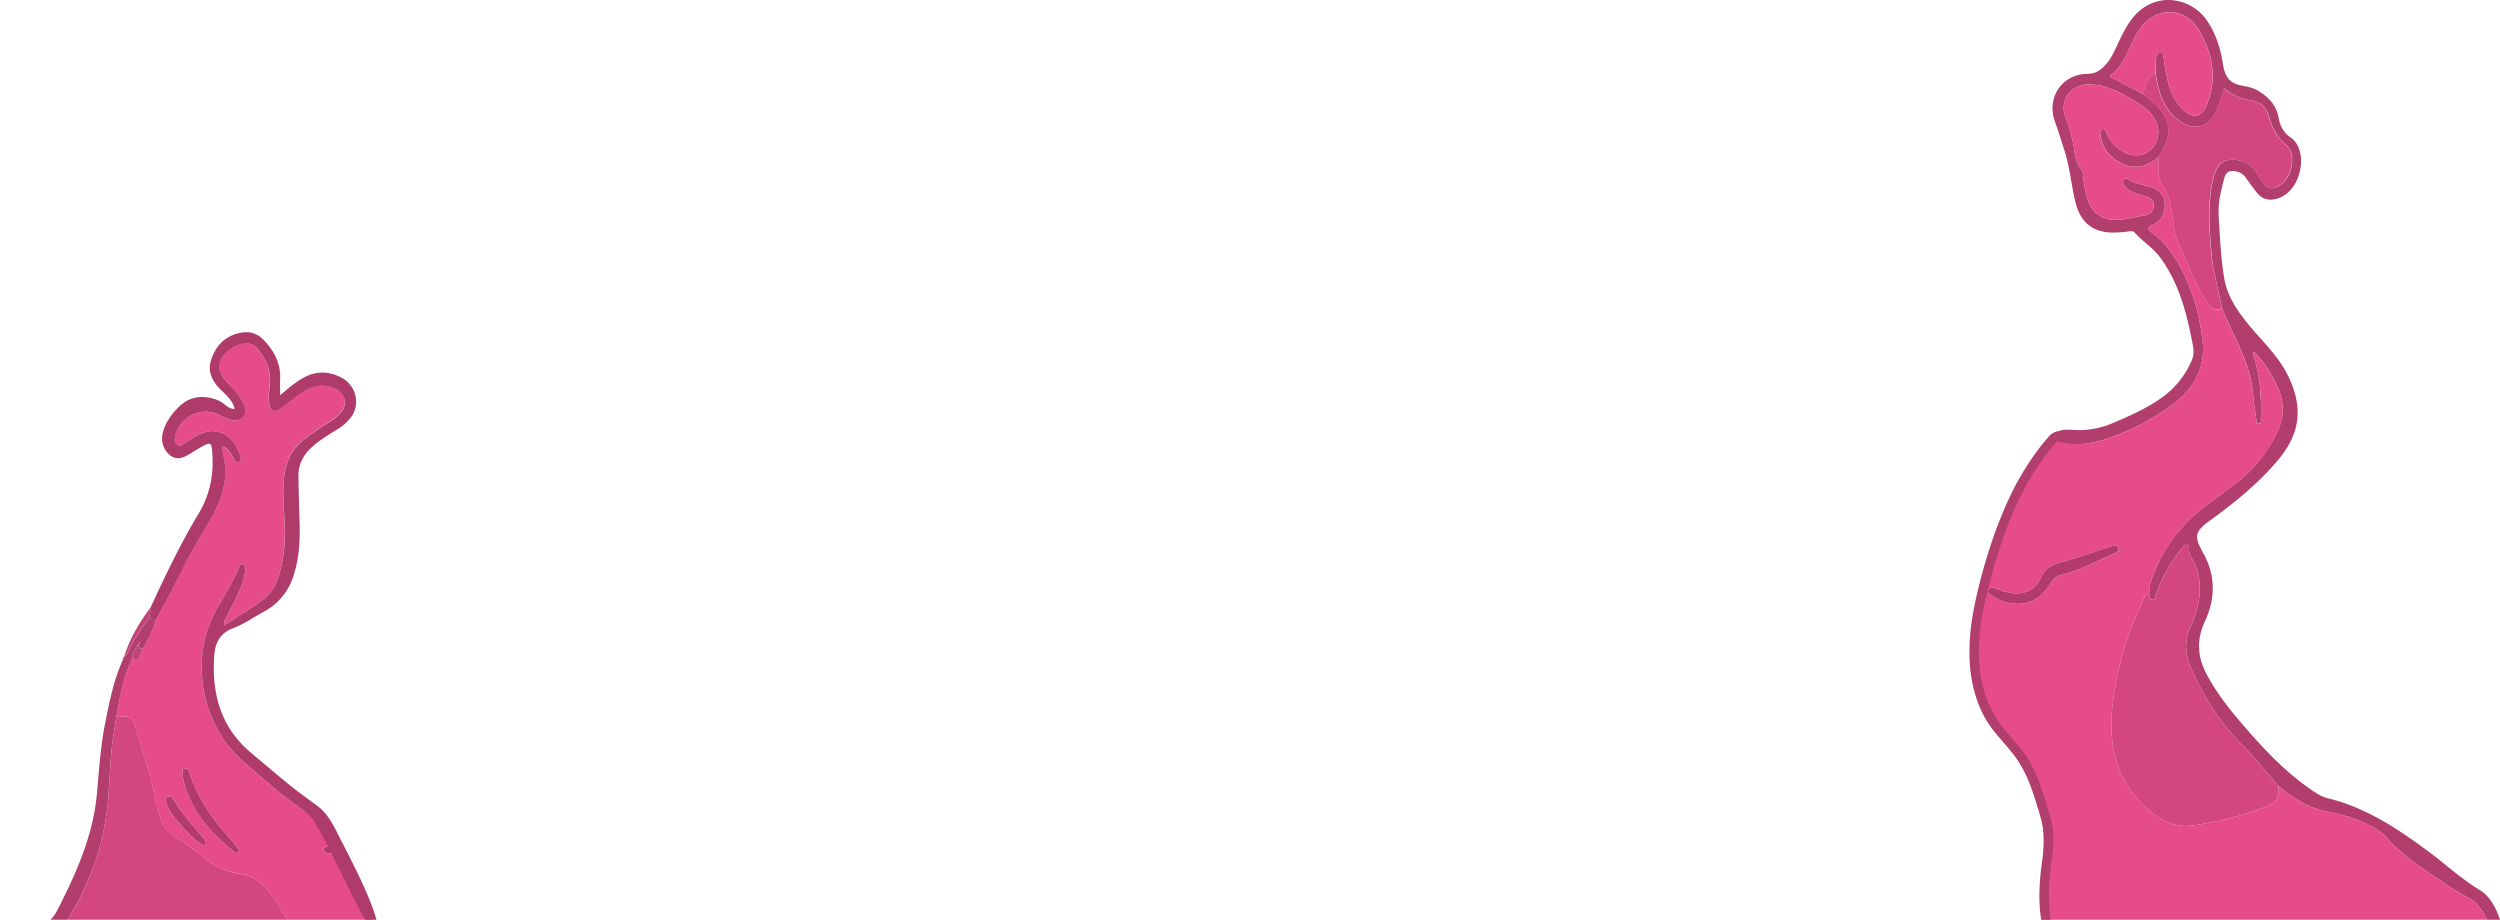 <?xml version="1.0" encoding="UTF-8" standalone="no"?>
<svg
   xmlns:dc="http://purl.org/dc/elements/1.1/"
   xmlns:cc="http://creativecommons.org/ns#"
   xmlns:rdf="http://www.w3.org/1999/02/22-rdf-syntax-ns#"
   xmlns:svg="http://www.w3.org/2000/svg"
   xmlns="http://www.w3.org/2000/svg"
   height="584.528"
   width="1588.87"
   id="svg46"
   version="1.1"
   viewBox="0 0 1588.87 584.528">
  <defs
     id="defs4">
    <style
       id="style2">.cls-1{fill:#b13e6d;}.cls-2{fill:#af3b6a;}.cls-3{fill:#c24377;}.cls-4{fill:#e74c8a;}.cls-5{fill:#d3467f;}.cls-6{fill:#b23b6c;}.cls-7{fill:#e64c8a;}</style>
    <clipPath
       id="clipPath1222"
       clipPathUnits="userSpaceOnUse">
      <rect
         y="-3.217"
         x="-2.448"
         height="587.797"
         width="1591.348"
         id="rect1224"
         style="fill:none;fill-opacity:1;stroke:none" />
    </clipPath>
  </defs>
  <title
     id="title6">slide_19</title>
  <g
     transform="translate(-0.03,-0.052)"
     clip-path="url(#clipPath1222)"
     data-name="Layer 2"
     id="Layer_2">
    <g
       data-name="Layer 1"
       id="Layer_1-2">
      <path
         style="fill:#b13e6d"
         id="path8"
         d="m 247.83,642.81 -1.84,-0.23 c -12.82,-1.53 -25.66,-3.09 -38.6,-3.31 a 8.19,8.19 0 0 0 -3,0.13 c -11.07,4.4 -20.73,-1.3 -30.71,-4.36 -4.28,-1.32 -6.42,-4.48 -5.73,-9.24 a 36.1,36.1 0 0 0 0,-5 c 0,-12.17 -6.33,-17.86 -18.72,-18.71 -15.61,-1.09 -30.23,2.91 -44.84,7.47 -11.94,3.73 -24.48,3.86 -36.74,5.69 -13.85,2.07 -27.79,2.2 -41.75,2 a 77.7,77.7 0 0 1 -15.72,-2.17 c -3.36,-0.74 -4.14,-2.5 -1.39,-5.15 4.59,-4.43 10.29,-7.26 15.49,-10.8 0.4,-0.28 1,-0.66 1.36,-0.55 8.09,2.45 11.07,-4 14.19,-8.85 14.89,-23 25,-47.85 28.26,-75.29 1.55,-13 1.71,-26.11 3,-39.12 0.66,-6.74 2,-13.41 3,-20.11 2.23,-11.93 4.12,-23.94 9.37,-35.07 a 12.6,12.6 0 0 0 0.59,-2.87 18.75,18.75 0 0 1 4,-8 l 0.37,-1.3 c 0.92,0.73 0,0.95 -0.37,1.3 -0.23,2.25 0.82,3.22 3,3 3.11,-5.81 6.25,-11.6 8,-18 -1.72,0.08 -3.27,-0.19 -4,-2 -4.81,7 -10.09,13.68 -13.33,21.65 -0.54,1.33 -1.08,2.8 -2.69,3.34 v 0 a 2,2 0 0 1 -0.84,2 C 72.37,431.91 69.74,445.47 67,459 c -3.08,15 -4,30.29 -5.37,45.5 -2.43,26.73 -13.21,50.62 -25.2,74.11 a 23.75,23.75 0 0 1 -10.31,10.37 c -9,4.93 -18.35,9.35 -26.09,16.32 v 15 c 10.77,6.64 23,6.78 34.88,6.59 28,-0.46 55.85,-3 82.64,-12.08 11.18,-3.81 22.53,-6 34.33,-3.64 7,1.39 8.2,3 8,10.16 a 7.48,7.48 0 0 1 0,1.5 c -2.7,11.37 1,17.63 14.78,21.71 a 87.75,87.75 0 0 0 40.36,2.67 6.58,6.58 0 0 1 2,0 c 10.59,1.43 21.18,2.84 31.75,4.36 q -0.49,-4.42 -0.94,-8.76 z"
         class="cls-1" />
      <path
         style="fill:#af3b6a"
         id="path10"
         d="m 215.17,537.06 -1.12,0.18 a 35.38,35.38 0 0 0 -4.4,0.7 c -1.48,0.44 -4.16,0 -4,2 0.18,2.43 2.85,2.23 4.8,2.29 2.56,0.09 5.08,0.06 7.57,-0.07 z"
         class="cls-2" />
      <path
         style="fill:#c24377"
         id="path12"
         d="m 95.84,385.86 c 0.61,2.24 -1.12,4.18 -0.85,6.38 -4.81,7 -10.09,13.68 -13.33,21.65 -0.54,1.33 -1.08,2.8 -2.69,3.34 3.57,-11.56 9.75,-21.72 16.87,-31.37 z"
         class="cls-3" />
      <path
         style="fill:#c24377"
         id="path14"
         d="m 79,417.23 a 2,2 0 0 1 -0.84,2 1.86,1.86 0 0 1 0.84,-2 z"
         class="cls-3" />
      <path
         style="fill:#e74c8a"
         id="path16"
         d="m 236.75,581.85 c -3.63,-11 -8.73,-21.35 -14.23,-31.49 -1.48,-2.73 -3,-5.45 -4.5,-8.17 -2.49,0.13 -5,0.16 -7.57,0.07 -1.95,-0.06 -4.62,0.14 -4.8,-2.29 -0.16,-2.07 2.52,-1.59 4,-2 a 35.38,35.38 0 0 1 4.4,-0.7 l 1.12,-0.18 c -2.51,-4.51 -5,-9 -7.41,-13.57 -4,-2 -7.89,-4.18 -11.71,-6.54 -13.23,-8.16 -24.73,-18.45 -36.37,-28.59 -6.13,-5.34 -12.23,-10.73 -16.89,-17.5 a 80.74,80.74 0 0 1 -14.16,-38.74 74.41,74.41 0 0 1 8.22,-43.27 c 4.78,-9.11 10.84,-17.54 14.52,-27.25 0.49,-1.27 0.91,-3.3 2.87,-2.88 2.18,0.46 1.7,2.55 1.69,4.15 a 12.24,12.24 0 0 1 -0.46,2.43 c -2.05,9.4 -6.93,17.59 -11.05,26.11 -0.83,1.7 -2.14,3.28 -2.08,6.19 8.19,-5.32 15.92,-10 23.32,-15.28 A 29.2,29.2 0 0 0 176.92,367 92.17,92.17 0 0 0 181,343 c 0.59,-11.33 -1.48,-22.58 -0.9,-33.88 0.46,-9.16 1.82,-18 8.42,-25.42 4.2,-4.72 9.41,-7.81 14.33,-11.42 4.54,-3.32 9.88,-5.49 13.62,-10 4.52,-5.41 3.32,-11.74 -3,-14.91 -7,-3.52 -13.66,-2.84 -20.34,1.23 -5.43,3.3 -9.95,7.75 -15.21,11.21 -3.73,2.46 -6.62,1.13 -6.89,-3.17 a 48.91,48.91 0 0 1 0.16,-10 28.5,28.5 0 0 0 -4.56,-20.81 c -2.3,-3.36 -4.67,-7.58 -9.79,-7.62 -6.36,-0.06 -14.34,4.95 -16.5,10.38 -2.68,6.73 1,11.49 5.4,15.75 a 40.76,40.76 0 0 1 9.26,12.95 c 1.13,2.54 1.8,5.14 -0.2,7.5 a 7.23,7.23 0 0 1 -7.76,2.21 49.53,49.53 0 0 1 -8.27,-3.42 c -11.42,-5.63 -25.82,2 -27.63,14.71 a 4.38,4.38 0 0 0 1.55,4.48 c 1.44,1 2.78,0.15 4.09,-0.71 2.64,-1.74 5.29,-3.47 8,-5 14.15,-8 24.6,1.52 27.77,12.54 0.43,1.51 0.74,3.19 -0.87,4 -2,1 -2.37,-1.07 -3.16,-2.2 -2,-2.85 -3,-6.72 -7.47,-7.55 a 8.74,8.74 0 0 0 0,2.21 c 4.36,14.25 1.51,27.57 -5.24,40.36 -5.67,10.73 -12.59,20.74 -17.94,31.68 -6,12.21 -12.6,24.12 -18.94,36.16 -1.74,6.41 -4.88,12.2 -8,18 -0.67,1.63 -1.25,3.29 -2,4.87 -1.54,3.21 -3.24,3.61 -5,0.14 a 12.6,12.6 0 0 1 -0.59,2.87 c -5.25,11.13 -7.14,23.14 -9.37,35.07 9.82,0.11 10.21,0 12.85,9.57 4.1,14.82 9.65,29.24 12,44.53 0.6,3.89 2.33,7.58 3.33,11.42 1.85,7.14 8.28,10.4 13.42,13.84 a 136.3,136.3 0 0 1 13.38,10 45.6,45.6 0 0 0 24.06,10.95 c 11.92,1.65 18.16,10.76 24,20 4.68,7.44 9.16,15 13.8,22.49 5.62,9.05 13.68,13.47 24.46,13.26 9.13,-0.17 18.38,0.72 26.73,-4.14 l 0.65,-0.4 a 176.29,176.29 0 0 0 -5.9,-24.88 z M 130.4,536.7 c -0.88,0.86 -1.82,0.27 -2.67,-0.3 -5.29,-3.54 -9.48,-8.26 -13.61,-13 -3.47,-4 -7,-8 -8.34,-13.34 -0.49,-1.9 -0.65,-3.23 1.54,-3.73 a 3.31,3.31 0 0 1 2.91,1.8 c 5.31,8.63 11.87,16.29 18.57,23.83 a 18.16,18.16 0 0 1 1.38,2.07 c 0.57,0.85 1.11,1.8 0.22,2.67 z m 21.2,4.79 c -0.7,1 -1.79,0.78 -2.62,0.11 -16,-12.85 -28.93,-27.76 -33,-48.7 a 8.5,8.5 0 0 1 0,-1.28 c 0.14,-0.95 -0.52,-2.71 1.24,-3.08 2.18,-0.46 2.8,1.51 3.32,3 a 108.94,108.94 0 0 0 21.15,36.25 c 3.16,3.6 6.18,7.32 9.26,11 0.7,0.8 1.3,1.74 0.65,2.7 z"
         class="cls-4" />
      <path
         style="fill:#d3467f"
         id="path18"
         d="m 244.88,619.88 c -0.66,-4.36 -1.35,-8.74 -2.13,-13.11 l -0.65,0.4 c -8.35,4.86 -17.6,4 -26.73,4.14 -10.78,0.21 -18.84,-4.21 -24.46,-13.26 -4.64,-7.48 -9.12,-15 -13.8,-22.49 -5.82,-9.25 -12.06,-18.36 -24,-20 a 45.6,45.6 0 0 1 -24.06,-10.95 136.3,136.3 0 0 0 -13.38,-10 c -5.14,-3.44 -11.57,-6.7 -13.42,-13.84 -1,-3.84 -2.73,-7.53 -3.33,-11.42 -2.38,-15.29 -7.93,-29.71 -12,-44.53 -2.64,-9.57 -3,-9.46 -12.85,-9.57 -1,6.7 -2.33,13.37 -3,20.11 -1.27,13 -1.43,26.11 -3,39.12 -3.28,27.44 -13.37,52.3 -28.26,75.29 -3.12,4.82 -6.1,11.3 -14.19,8.85 -0.37,-0.11 -1,0.27 -1.36,0.55 -5.2,3.54 -10.9,6.37 -15.49,10.8 -2.75,2.65 -2,4.41 1.39,5.15 a 77.7,77.7 0 0 0 15.72,2.17 c 14,0.19 27.9,0.06 41.75,-2 12.26,-1.83 24.8,-2 36.74,-5.69 14.63,-4.6 29.25,-8.6 44.92,-7.5 12.39,0.85 18.72,6.54 18.72,18.71 a 36.1,36.1 0 0 1 0,5 c -0.69,4.76 1.45,7.92 5.73,9.24 10,3.06 19.64,8.76 30.71,4.36 a 8.19,8.19 0 0 1 3,-0.13 c 12.94,0.22 25.78,1.78 38.6,3.31 l 1.84,0.23 q -1.27,-11.5 -3.01,-22.94 z"
         class="cls-5" />
      <path
         style="fill:#c24377"
         id="path20"
         d="m 91,412.27 c -0.67,1.63 -1.25,3.29 -2,4.87 -1.54,3.21 -3.24,3.61 -5,0.14 a 18.75,18.75 0 0 1 4,-8 v 0 c -0.22,2.22 0.82,3.19 3,2.99 z"
         class="cls-3" />
      <path
         style="fill:#c24377"
         id="path22"
         d="m 88,409.25 0.37,-1.3 c 0.92,0.73 0,0.95 -0.37,1.3 z"
         class="cls-3" />
      <path
         style="fill:#b23b6c"
         id="path24"
         d="m 116,491.62 c 0.14,-0.95 -0.52,-2.71 1.24,-3.08 2.18,-0.46 2.8,1.51 3.32,3 a 108.94,108.94 0 0 0 21.15,36.25 c 3.16,3.6 6.18,7.32 9.26,11 0.67,0.79 1.27,1.73 0.62,2.69 -0.65,0.96 -1.79,0.78 -2.62,0.11 -16,-12.85 -28.93,-27.76 -33,-48.7 a 8.5,8.5 0 0 1 0.03,-1.27 z"
         class="cls-6" />
      <path
         style="fill:#b23b6c"
         id="path26"
         d="m 107.32,506.33 a 3.31,3.31 0 0 1 2.91,1.8 c 5.31,8.63 11.87,16.29 18.57,23.83 a 18.16,18.16 0 0 1 1.38,2.07 c 0.57,0.85 1.11,1.8 0.22,2.67 -0.89,0.87 -1.82,0.27 -2.67,-0.3 -5.29,-3.54 -9.48,-8.26 -13.61,-13 -3.47,-4 -7,-8 -8.34,-13.34 -0.49,-1.9 -0.65,-3.23 1.54,-3.73 z"
         class="cls-6" />
      <path
         style="fill:#af3b6a"
         id="path28"
         d="m 206.26,516.43 a 30.25,30.25 0 0 0 -4.91,-4.5 c -5.73,-4.18 -11.42,-8.26 -16.95,-12.71 -8.37,-6.74 -16.51,-13.76 -24.75,-20.66 -19.27,-16.13 -25.07,-37.32 -23.48,-61.35 0.55,-8.23 3.27,-14.66 12.11,-17.94 6.87,-2.55 13,-7 19.55,-10.5 a 38.54,38.54 0 0 0 17.8,-20.21 c 4.48,-11.85 5.15,-24 4.81,-36.43 -0.27,-9.82 -0.62,-19.64 -0.73,-29.46 -0.08,-7 2.69,-12.85 7.8,-17.74 4.88,-4.67 10.55,-8.12 16.24,-11.57 a 31.91,31.91 0 0 0 9.39,-8.17 c 6.22,-8.43 3.05,-20.49 -6.28,-25.25 -7.69,-3.92 -15.69,-4.3 -23.78,0.08 -5.39,2.92 -9.92,7 -15,11.15 0,-3.8 -0.12,-6.93 0,-10 0.48,-10 -3.72,-18 -10.43,-25 -4.39,-4.61 -9.65,-5.82 -15.52,-4.47 -9.7,2.23 -15.58,8.85 -18.18,18 -2.06,7.3 1.49,13.24 6.61,18.3 3.48,3.43 7.33,6.6 8.63,11.89 -3.84,0.4 -6.36,-3.42 -9.52,-4.91 -8.72,-4.09 -18.18,-3.64 -25.39,3.1 -5.07,4.73 -9.92,11.47 -11.07,18.46 a 13.75,13.75 0 0 0 3.92,12 c 4.43,4.32 8.78,2.79 12.93,0.35 3,-1.76 5.92,-3.75 9,-5.39 4.64,-2.47 5.34,-2 5.79,3 1.26,14.15 -1.1,27.54 -8.51,39.85 -11.53,19.14 -21.15,39.25 -30.48,59.52 0.61,2.24 -1.12,4.18 -0.85,6.38 0.76,1.83 2.31,2.1 4,2 6.34,-12 13,-23.95 18.94,-36.16 5.35,-10.94 12.27,-21 17.94,-31.68 6.75,-12.79 9.6,-26.11 5.24,-40.36 a 8.74,8.74 0 0 1 0,-2.21 c 4.52,0.83 5.48,4.7 7.47,7.55 0.79,1.13 1.12,3.23 3.16,2.2 1.61,-0.82 1.3,-2.5 0.87,-4 -3.17,-11 -13.62,-20.5 -27.77,-12.54 -2.75,1.54 -5.4,3.27 -8,5 -1.31,0.86 -2.65,1.75 -4.09,0.71 a 4.38,4.38 0 0 1 -1.55,-4.48 c 1.81,-12.7 16.21,-20.34 27.63,-14.71 a 49.53,49.53 0 0 0 8.27,3.42 7.23,7.23 0 0 0 7.76,-2.21 c 2.14,-2.52 1.23,-5.32 0,-8 a 40.82,40.82 0 0 0 -8.9,-12.2 c -4.5,-4.29 -8.24,-9.08 -5.53,-15.88 2.16,-5.43 10.14,-10.44 16.5,-10.38 5.12,0 7.49,4.26 9.79,7.62 a 28.5,28.5 0 0 1 4.56,20.81 48.91,48.91 0 0 0 -0.16,10 c 0.27,4.3 3.16,5.63 6.89,3.17 5.26,-3.46 9.78,-7.91 15.21,-11.21 6.68,-4.07 13.32,-4.75 20.34,-1.23 5.9,3 7.41,9.31 3.33,14.49 -3.75,4.76 -9.28,7 -14,10.39 -4.92,3.61 -10.13,6.7 -14.33,11.42 -6.6,7.42 -8,16.26 -8.42,25.42 -0.58,11.3 1.49,22.55 0.9,33.88 a 92.17,92.17 0 0 1 -4.14,23.92 29.2,29.2 0 0 1 -11.26,15.34 c -7.4,5.27 -15.13,10 -23.32,15.28 -0.06,-2.91 1.25,-4.49 2.08,-6.19 4.12,-8.52 9,-16.71 11.05,-26.11 a 12.24,12.24 0 0 0 0.46,-2.43 c 0,-1.6 0.49,-3.69 -1.69,-4.15 -2,-0.42 -2.38,1.61 -2.87,2.88 -3.68,9.71 -9.74,18.14 -14.52,27.25 a 74.41,74.41 0 0 0 -8.22,43.27 80.74,80.74 0 0 0 14.16,38.74 c 4.66,6.77 10.76,12.16 16.89,17.5 6.32,5.5 12.6,11.05 19.14,16.29 3.33,2.66 6.72,5.23 10.21,7.67 4.19,2.94 7.76,5.11 10.5,9.63 9.67,16 17.14,33.19 25.73,49.74 2.67,5.15 5.35,10.31 8.22,15.35 0.61,1.07 3,6.59 4.52,6.71 7.47,0.58 -6.05,-28.81 -7.15,-31.21 -4.3,-9.39 -9,-18.61 -13.72,-27.77 -3.36,-6.48 -6.19,-13.05 -10.87,-18.36 z"
         class="cls-2" />
      <path
         style="fill:#b13e6d"
         id="path30"
         d="m 1588.9,584.58 c -2.58,-7.57 -6.1,-14.72 -13.09,-19 -11.6,-7 -21.47,-16.28 -32.29,-24.3 -19.6,-14.51 -39.75,-28 -64,-33.87 -4.39,-1.07 -8.15,-3.73 -11.84,-6.31 -14.29,-10 -26.4,-22.41 -37.86,-35.42 -10,-11.37 -19.72,-22.94 -27,-36.42 -6.21,-11.49 -7.1,-22.21 -1.36,-34.58 6.43,-13.86 6.91,-28.52 -1,-42.76 -6.35,-11.45 -5.73,-13.93 4.9,-21.61 15.17,-11 29.48,-22.73 41.74,-37 14.79,-17.23 17,-33.48 7.35,-53.92 -5.94,-12.5 -15.89,-21.67 -24.47,-32 -7.59,-9.14 -14.41,-18.64 -16.42,-30.89 -2.17,-13.19 -2.7,-26.48 -3.46,-39.76 -0.46,-8.09 1.57,-15.84 3.62,-23.59 1,-3.66 3.07,-4.79 6.58,-4.32 a 9.89,9.89 0 0 1 7.06,4.2 c 2.44,3.37 4.82,6.8 7.49,10 3.23,3.86 7.48,4.64 12.24,3.3 16.26,-4.57 20.35,-31.33 8.72,-38.93 -4.35,-2.85 -6.74,-7.41 -7.62,-12.49 -1.37,-7.9 -6.24,-13 -12.7,-17 -3.34,-2.09 -7.07,-2.75 -10.85,-3.47 -7.56,-1.44 -10.57,-5.64 -11.74,-13.22 -1.51,-9.84 -4.5,-19.91 -10.28,-28.12 A 30.07,30.07 0 0 0 1389.16,2.24 c -13,-5.14 -26,-1 -34.38,10.06 -3.76,5 -6.42,10.5 -9,16.09 -2.25,4.83 -4.43,9.72 -8.25,13.6 -3,3 -6.11,5 -10.83,5 -16.16,0.17 -26.21,15.12 -20.66,30.36 2.23,6.1 4.1,12.3 6.08,18.47 3.32,10.36 4.27,21.17 6.68,31.69 3.39,14.81 12.16,21.21 27.34,20.27 2.33,-0.14 4.65,-0.34 6.95,-0.66 1.41,-0.2 2.75,-0.21 3.73,0.86 5,5.54 11.5,9.51 16.05,15.65 11.55,15.59 16.38,33.68 20.12,52.2 0.88,4.33 2,8.75 0,13.24 a 55.76,55.76 0 0 1 -18.37,23.22 c -9.63,7 -20.45,11.81 -31.31,16.45 a 55.33,55.33 0 0 1 -21.68,4.7 c -7.79,0 -13.78,-2.28 -18.12,5.88 11.45,5.5 27,2.86 38.48,-1.36 14.93,-5.53 29.1,-12.89 41.7,-23.11 13,-10.56 18.27,-24.05 16,-40.09 -2,-14.81 -5.88,-29.4 -12.82,-42.76 -4.74,-9.11 -10.51,-17.74 -19.06,-24 -2.77,-2 -3.45,-3.35 0.63,-5.18 5.54,-2.48 7.79,-7.65 7.42,-13.58 -0.34,-5.43 -3.85,-8.58 -8.82,-10.31 -4.67,-1.62 -9.82,-1.78 -14,-4.86 a 2.59,2.59 0 0 0 -3.61,0.57 c -0.78,1.14 0.08,2.27 0.66,3.23 2.07,3.4 5.74,4.38 9.1,5.73 1.68,0.68 3.55,0.88 5.27,1.48 3,1 4.86,3.22 4.3,6.44 -0.51,2.91 -2.16,4.86 -5.61,5.41 -6.21,1 -12.24,2.92 -18.63,2.85 -8.67,-0.1 -14.76,-4.42 -17.6,-12.7 a 70,70 0 0 1 -2.87,-14.61 c -0.2,-1.66 -0.06,-3.49 -1.15,-4.76 -4.05,-4.7 -4.18,-10.57 -5.19,-16.2 a 107.64,107.64 0 0 0 -5.16,-17.64 c -3.62,-9.92 3.37,-19.67 14,-20.09 9.57,-0.38 17.89,3.34 25.82,8 6.84,4 14.07,7.72 17.82,15.4 A 15.62,15.62 0 0 1 1367.07,95 c -4.57,4.46 -11.39,5.09 -17.52,1.49 -4.54,-2.66 -8.23,-6.13 -10.37,-11.12 -0.58,-1.35 -0.85,-3.85 -3,-3.18 -2,0.62 -1.27,2.95 -1.06,4.42 1.16,8.06 6,13.62 13,17.1 7.45,3.71 14.82,3 21.55,-2.19 0.79,-0.61 1.55,-1.25 2.33,-1.87 2.74,-4.33 5.38,-8.71 6,-14 1,-9.22 -3.68,-15.73 -10.13,-21.39 -1.84,-1.62 -3.9,-3 -5.85,-4.49 -6.34,-3.3 -12.67,-6.65 -19,-9.88 -1.18,-0.59 -2.52,-1.19 -1.09,-2.35 9.34,-7.62 11.54,-19.64 18.09,-29 10.14,-14.51 28.74,-14.55 37.74,0.94 8.3,14.3 11.4,29.68 5.31,45.92 -3.59,9.55 -9.14,10.88 -16.28,3.55 -7,-7.14 -9.1,-16.38 -10.71,-25.79 -0.45,-2.6 -0.72,-5.24 -1.1,-7.86 -0.15,-1 -0.59,-2 -1.75,-2.13 -1.16,-0.13 -1.73,0.81 -2.19,1.69 -1.82,3.46 -0.64,7.22 -1.07,10.82 1.38,10.87 4.06,21.12 12.52,29 9.27,8.66 21,8.24 26.42,-4.76 1.83,-4.38 3.1,-9 4.7,-13.75 5,4.44 10.79,6.58 17.1,7.66 5.76,1 9.64,4.31 11.26,10 2,7.16 5.13,13.58 11.09,18.46 7.52,6.14 3.21,24.27 -7.42,27.11 -3.09,0.83 -5.2,-0.29 -6.87,-2.65 -1.67,-2.36 -3.28,-5 -5,-7.48 a 16.89,16.89 0 0 0 -12.86,-7.54 c -7.55,-0.8 -11.82,2.63 -13.85,10.41 -4.3,16.55 -2.81,33.11 -1.41,49.87 1,11.53 4.56,22.35 6.41,33.59 7.43,18.35 18.49,35.38 20,55.85 0.38,4.94 1.25,9.84 1.91,14.76 0.17,1.21 -0.42,3.14 1.49,3.13 1.91,-0.01 1.44,-1.9 1.48,-3.13 0.35,-13.49 -0.32,-26.87 -4.61,-39.83 a 20.24,20.24 0 0 1 -0.38,-3.08 c 7.15,6.52 11.14,13.8 14.94,21.33 9.08,18 0.84,32.23 -9.51,46.19 -10.35,13.96 -25.22,22.39 -38.36,33 -15.46,12.48 -26.67,28.14 -32.41,47.43 a 29.23,29.23 0 0 0 -0.72,6.41 c 0.16,1.47 0,3.37 1.88,3.6 1.88,0.23 2.06,-1.79 2.5,-3.14 A 95,95 0 0 1 1386,349.43 c 1,-1.34 2.1,-3.55 4.12,-3.08 1.72,0.4 0.85,2.62 1.19,4 1.25,5 4.75,9.07 5.82,14.25 2.42,11.78 0.14,22.77 -4.76,33.41 -4.16,9.05 -3.75,17.9 0.24,26.9 8.09,18.24 18.59,34.73 32.81,48.94 8.07,8.06 15.12,17.15 22.63,25.77 8.45,6.82 17.3,13 28.06,15.56 7.91,1.87 15.92,3.22 23.43,6.54 6.28,2.78 12.89,5.71 17.29,10.68 11.94,13.5 27.23,22.37 41.76,32.33 a 124,124 0 0 0 10.81,6.21 c 5.26,2.86 8.13,7.63 10.7,12.77 1.35,2.7 0.39,4.14 -1.64,5.9 -9.84,8.57 -21.89,12.43 -34,16.06 -18.27,5.48 -37,7.41 -56.06,7.15 -5.82,-0.08 -11.54,1.15 -17.4,1 a 474,474 0 0 1 -72.13,-7.27 c -19.73,-3.65 -39.9,-4.67 -59.34,3 -3.18,1.25 -8.46,2.48 -7.62,5.6 0.95,3.53 5.36,0.27 8.19,-0.23 a 187.48,187.48 0 0 1 26.11,-2.72 c -7.83,3.89 -12.13,10.6 -16.06,17.86 -6.15,11.38 -16.23,16.86 -27.67,20.13 q 1.9,3.79 3.9,7.55 c 14.11,-4.15 25.63,-12.89 32.69,-28.88 4.24,-9.63 14.78,-17.76 32.32,-14.63 12.6,2.24 25,5.78 37.76,7.05 23.75,2.36 47.52,2.12 71.33,1.06 28,-1.24 53.84,-9.8 78.89,-21.58 4.56,-2.14 8.77,-4.65 11.66,-8.93 v -3 c -1.87,-0.89 -1.63,-2.77 -2.13,-4.25 z"
         class="cls-1" />
      <path
         style="fill:#e74c8a"
         id="path32"
         d="m 1580.06,583.69 c -2.57,-5.14 -5.44,-9.91 -10.7,-12.77 a 124,124 0 0 1 -10.81,-6.21 c -14.53,-10 -29.82,-18.83 -41.76,-32.33 -4.4,-5 -11,-7.9 -17.29,-10.68 -7.51,-3.32 -15.52,-4.67 -23.43,-6.54 -10.76,-2.54 -19.61,-8.74 -28.06,-15.56 1.1,6.53 -1.44,10.62 -7.71,13.1 -14.54,5.78 -29.74,9.27 -45,11.79 -16.52,2.73 -28.28,-6.54 -38.3,-18.66 -14.55,-17.6 -16.78,-38 -14.09,-59.59 A 205.8,205.8 0 0 1 1362,381.75 c 0.84,-1.74 1.35,-3.91 3.9,-4 a 29.23,29.23 0 0 1 0.72,-6.41 c 5.74,-19.29 16.95,-34.95 32.41,-47.43 13.14,-10.61 28,-19.09 38.36,-33 10.36,-13.91 18.59,-28.18 9.51,-46.19 -3.8,-7.53 -7.79,-14.81 -14.94,-21.33 a 20.24,20.24 0 0 0 0.38,3.08 c 4.29,13 5,26.34 4.61,39.83 0,1.23 0.42,3.13 -1.48,3.13 -1.9,0 -1.32,-1.92 -1.49,-3.13 -0.66,-4.92 -1.53,-9.82 -1.91,-14.76 -1.56,-20.47 -12.62,-37.5 -20,-55.85 -3.23,2.09 -5.71,1.4 -8,-1.7 -6.11,-8.37 -10.17,-17.76 -14,-27.29 -1.47,-3.69 -3.18,-7.29 -5,-10.85 -3.7,-7.44 -3.68,-15.67 -5.07,-23.59 -0.78,-4.44 -1.67,-8.81 -4.47,-12.46 -4.69,-6.12 -3.49,-13.22 -3.58,-20.12 -0.78,0.62 -1.54,1.26 -2.33,1.87 -6.73,5.16 -14.1,5.9 -21.55,2.19 -7,-3.48 -11.89,-9 -13,-17.1 -0.21,-1.47 -1,-3.8 1.06,-4.42 2.2,-0.67 2.47,1.83 3,3.18 2.14,5 5.83,8.46 10.37,11.12 6.13,3.6 13,3 17.52,-1.49 a 15.62,15.62 0 0 0 3.15,-17.85 c -3.75,-7.68 -11,-11.38 -17.82,-15.4 -7.93,-4.65 -16.25,-8.37 -25.82,-8 -10.64,0.42 -17.63,10.17 -14,20.09 a 107.64,107.64 0 0 1 5.16,17.64 c 1,5.63 1.14,11.5 5.19,16.2 1.09,1.27 0.95,3.1 1.15,4.76 a 70,70 0 0 0 2.87,14.61 c 2.84,8.28 8.93,12.6 17.6,12.7 6.39,0.07 12.42,-1.86 18.63,-2.85 3.45,-0.55 5.1,-2.5 5.61,-5.41 0.56,-3.22 -1.29,-5.39 -4.3,-6.44 -1.72,-0.6 -3.59,-0.8 -5.27,-1.48 -3.36,-1.35 -7,-2.33 -9.1,-5.73 -0.58,-1 -1.44,-2.09 -0.66,-3.23 a 2.59,2.59 0 0 1 3.61,-0.57 c 4.21,3.08 9.36,3.24 14,4.86 5,1.73 8.48,4.88 8.82,10.31 0.37,5.93 -1.88,11.1 -7.42,13.58 -4.08,1.83 -3.4,3.15 -0.63,5.18 8.55,6.25 14.32,14.88 19.06,24 6.94,13.36 10.77,27.95 12.82,42.76 2.23,16 -3,29.53 -16,40.09 -12.6,10.22 -26.77,17.58 -41.7,23.11 -12.62,4.67 -25.71,5.84 -38.69,1.51 -15.1,18.14 -26.08,40.58 -34,61.75 -10.46,28 -17.89,60.25 -12.4,90.2 5.79,31.54 33.25,53.05 40.07,84.2 3.86,17.66 0.5,35.47 0.3,53.27 -0.21,18.58 5.67,35.82 12.48,52.87 3.8,9.52 8,19 12.66,28.39 11.44,-3.27 21.52,-8.75 27.67,-20.13 3.93,-7.26 8.23,-14 16.06,-17.86 a 187.48,187.48 0 0 0 -26.11,2.72 c -2.83,0.5 -7.24,3.76 -8.19,0.23 -0.84,-3.12 4.44,-4.35 7.62,-5.6 19.44,-7.63 39.61,-6.61 59.34,-3 a 474,474 0 0 0 72.13,7.27 c 5.86,0.17 11.58,-1.06 17.4,-1 19,0.26 37.79,-1.67 56.06,-7.15 12.1,-3.63 24.15,-7.49 34,-16.06 2.08,-1.74 3.04,-3.18 1.69,-5.88 z m -270.3,-218.14 a 8.84,8.84 0 0 0 -6,4.47 c -5,8.24 -11.53,14.2 -22,13.75 -5.74,-0.25 -11.11,-1.64 -15.67,-5.39 -1.07,-0.88 -3.28,-1.27 -2.47,-3.16 0.9,-2.12 3.13,-1.8 4.82,-1.14 a 47.71,47.71 0 0 0 10,2.87 c 9,1.42 15.88,-2.92 18.75,-9.61 2.32,-5.41 6.12,-8 11.72,-9.55 11,-3.05 21.85,-6.86 32.75,-10.38 1.78,-0.57 3.94,-1.42 4.83,0.74 0.89,2.16 -1.4,3.12 -3,3.83 -11.16,4.88 -21.92,10.59 -33.73,13.57 z"
         class="cls-4" />
      <path
         style="fill:#d3467f"
         id="path34"
         d="m 1448,499.6 c 1.1,6.53 -1.44,10.62 -7.71,13.1 -14.54,5.78 -29.74,9.27 -45,11.79 -16.52,2.73 -28.28,-6.54 -38.3,-18.66 -14.55,-17.6 -16.78,-38 -14.09,-59.59 a 205.8,205.8 0 0 1 19.1,-64.49 c 0.84,-1.74 1.35,-3.91 3.9,-4 0.16,1.47 0,3.37 1.88,3.6 1.88,0.23 2.06,-1.79 2.5,-3.14 A 95,95 0 0 1 1386,349.43 c 1,-1.34 2.1,-3.55 4.12,-3.08 1.72,0.4 0.85,2.62 1.19,4 1.25,5 4.75,9.07 5.82,14.25 2.42,11.78 0.14,22.77 -4.76,33.41 -4.16,9.05 -3.75,17.9 0.24,26.9 8.09,18.24 18.59,34.73 32.81,48.94 8.03,8.04 15.08,17.15 22.58,25.75 z"
         class="cls-5" />
      <path
         style="fill:#d3467f"
         id="path36"
         d="m 1412,195.65 c -3.23,2.09 -5.71,1.4 -8,-1.7 -6.11,-8.37 -10.17,-17.76 -14,-27.29 -1.47,-3.69 -3.18,-7.29 -5,-10.85 -3.7,-7.44 -3.68,-15.67 -5.07,-23.59 -0.78,-4.44 -1.67,-8.81 -4.47,-12.46 -4.69,-6.12 -3.49,-13.22 -3.58,-20.12 2.74,-4.33 5.38,-8.71 6,-14 1,-9.22 -3.68,-15.73 -10.13,-21.39 -1.84,-1.62 -3.9,-3 -5.85,-4.49 1.65,-5.25 3.23,-10.54 7.91,-14.09 1.38,10.87 4.06,21.12 12.52,29 9.27,8.66 21,8.24 26.42,-4.76 1.83,-4.38 3.1,-9 4.7,-13.75 5,4.44 10.79,6.58 17.09,7.66 5.77,1 9.65,4.31 11.27,10 2,7.16 5.13,13.58 11.09,18.46 7.52,6.14 3.21,24.27 -7.42,27.11 -3.09,0.83 -5.2,-0.29 -6.87,-2.65 -1.67,-2.36 -3.28,-5 -5,-7.48 a 16.89,16.89 0 0 0 -12.86,-7.54 c -7.55,-0.8 -11.82,2.63 -13.85,10.41 -4.3,16.55 -2.82,33.11 -1.41,49.87 1.1,11.59 4.7,22.41 6.51,33.65 z"
         class="cls-5" />
      <path
         style="fill:#e64c8a"
         id="path38"
         d="m 1369.9,45.71 c -4.68,3.55 -6.26,8.84 -7.91,14.09 -6.34,-3.3 -12.66,-6.65 -19,-9.88 -1.18,-0.59 -2.52,-1.19 -1.09,-2.35 9.34,-7.62 11.54,-19.64 18.09,-29 10.14,-14.51 28.74,-14.55 37.74,0.94 8.3,14.3 11.4,29.68 5.31,45.92 -3.59,9.55 -9.14,10.88 -16.28,3.55 -7,-7.14 -9.1,-16.38 -10.71,-25.79 -0.45,-2.6 -0.72,-5.24 -1.1,-7.86 -0.15,-1 -0.59,-2 -1.75,-2.13 -1.16,-0.13 -1.73,0.81 -2.19,1.69 -1.86,3.46 -0.68,7.22 -1.11,10.82 z"
         class="cls-7" />
      <path
         style="fill:#b23b6c"
         id="path40"
         d="m 1281.69,383.77 c -5.74,-0.25 -11.11,-1.64 -15.67,-5.39 -1.07,-0.88 -3.28,-1.27 -2.47,-3.16 0.9,-2.12 3.13,-1.8 4.82,-1.14 a 47.71,47.71 0 0 0 10,2.87 c 9,1.42 15.88,-2.92 18.75,-9.61 2.32,-5.41 6.12,-8 11.72,-9.55 11,-3.05 21.85,-6.86 32.75,-10.38 1.78,-0.57 3.94,-1.42 4.83,0.74 0.89,2.16 -1.4,3.12 -3,3.83 -11.07,4.88 -21.83,10.59 -33.64,13.57 a 8.84,8.84 0 0 0 -6,4.47 c -5.01,8.24 -11.59,14.2 -22.09,13.75 z"
         class="cls-6" />
      <path
         style="fill:#b13e6d"
         id="path42"
         d="m 1315,273.75 c -4.19,0.05 -9.22,-0.28 -12.28,3.11 a 142,142 0 0 0 -10.58,13.39 179.29,179.29 0 0 0 -16.63,29.57 277.06,277.06 0 0 0 -12,32 323.51,323.51 0 0 0 -9.07,35.44 c -4.39,23.24 -4.53,48.52 7.49,69.65 5.84,10.25 15.08,17.86 21.36,27.77 6.28,9.91 9.64,21.5 13,32.68 1.8,6.09 3.11,12.15 2.82,18.53 -0.29,6.18 -1.44,12.3 -2.08,18.45 -1.24,11.89 -1.46,24.11 1.44,35.8 a 62.9,62.9 0 0 0 2.76,8.43 3.08,3.08 0 0 0 3.69,2.09 c 1.42,-0.39 2.71,-2.18 2.09,-3.69 -4.43,-10.88 -5.29,-22.59 -4.66,-34.22 0.32,-5.84 1,-11.64 1.78,-17.43 0.84,-6.27 1.39,-12.4 0.48,-18.7 -0.87,-6 -2.8,-11.83 -4.61,-17.61 -1.75,-5.6 -3.6,-11.16 -5.9,-16.56 a 71.47,71.47 0 0 0 -8.5,-15 c -3.49,-4.61 -7.43,-8.83 -11.15,-13.26 a 69.27,69.27 0 0 1 -14.55,-29.36 c -2.61,-11.33 -2.69,-23.08 -1.38,-34.59 1.38,-12.12 4.35,-24 7.6,-35.77 a 320.53,320.53 0 0 1 10.44,-31.77 199.76,199.76 0 0 1 14.29,-29.43 158.1,158.1 0 0 1 9.2,-13.74 c 1.65,-2.19 3.36,-4.31 5.14,-6.39 a 20.19,20.19 0 0 1 2.37,-2.68 c -0.26,0.21 0.26,-0.1 0.29,-0.12 a 9,9 0 0 1 1.7,-0.41 40,40 0 0 1 5.47,-0.2 c 3.86,0 3.87,-6 0,-6 z"
         class="cls-1" />
    </g>
  </g>
</svg>

